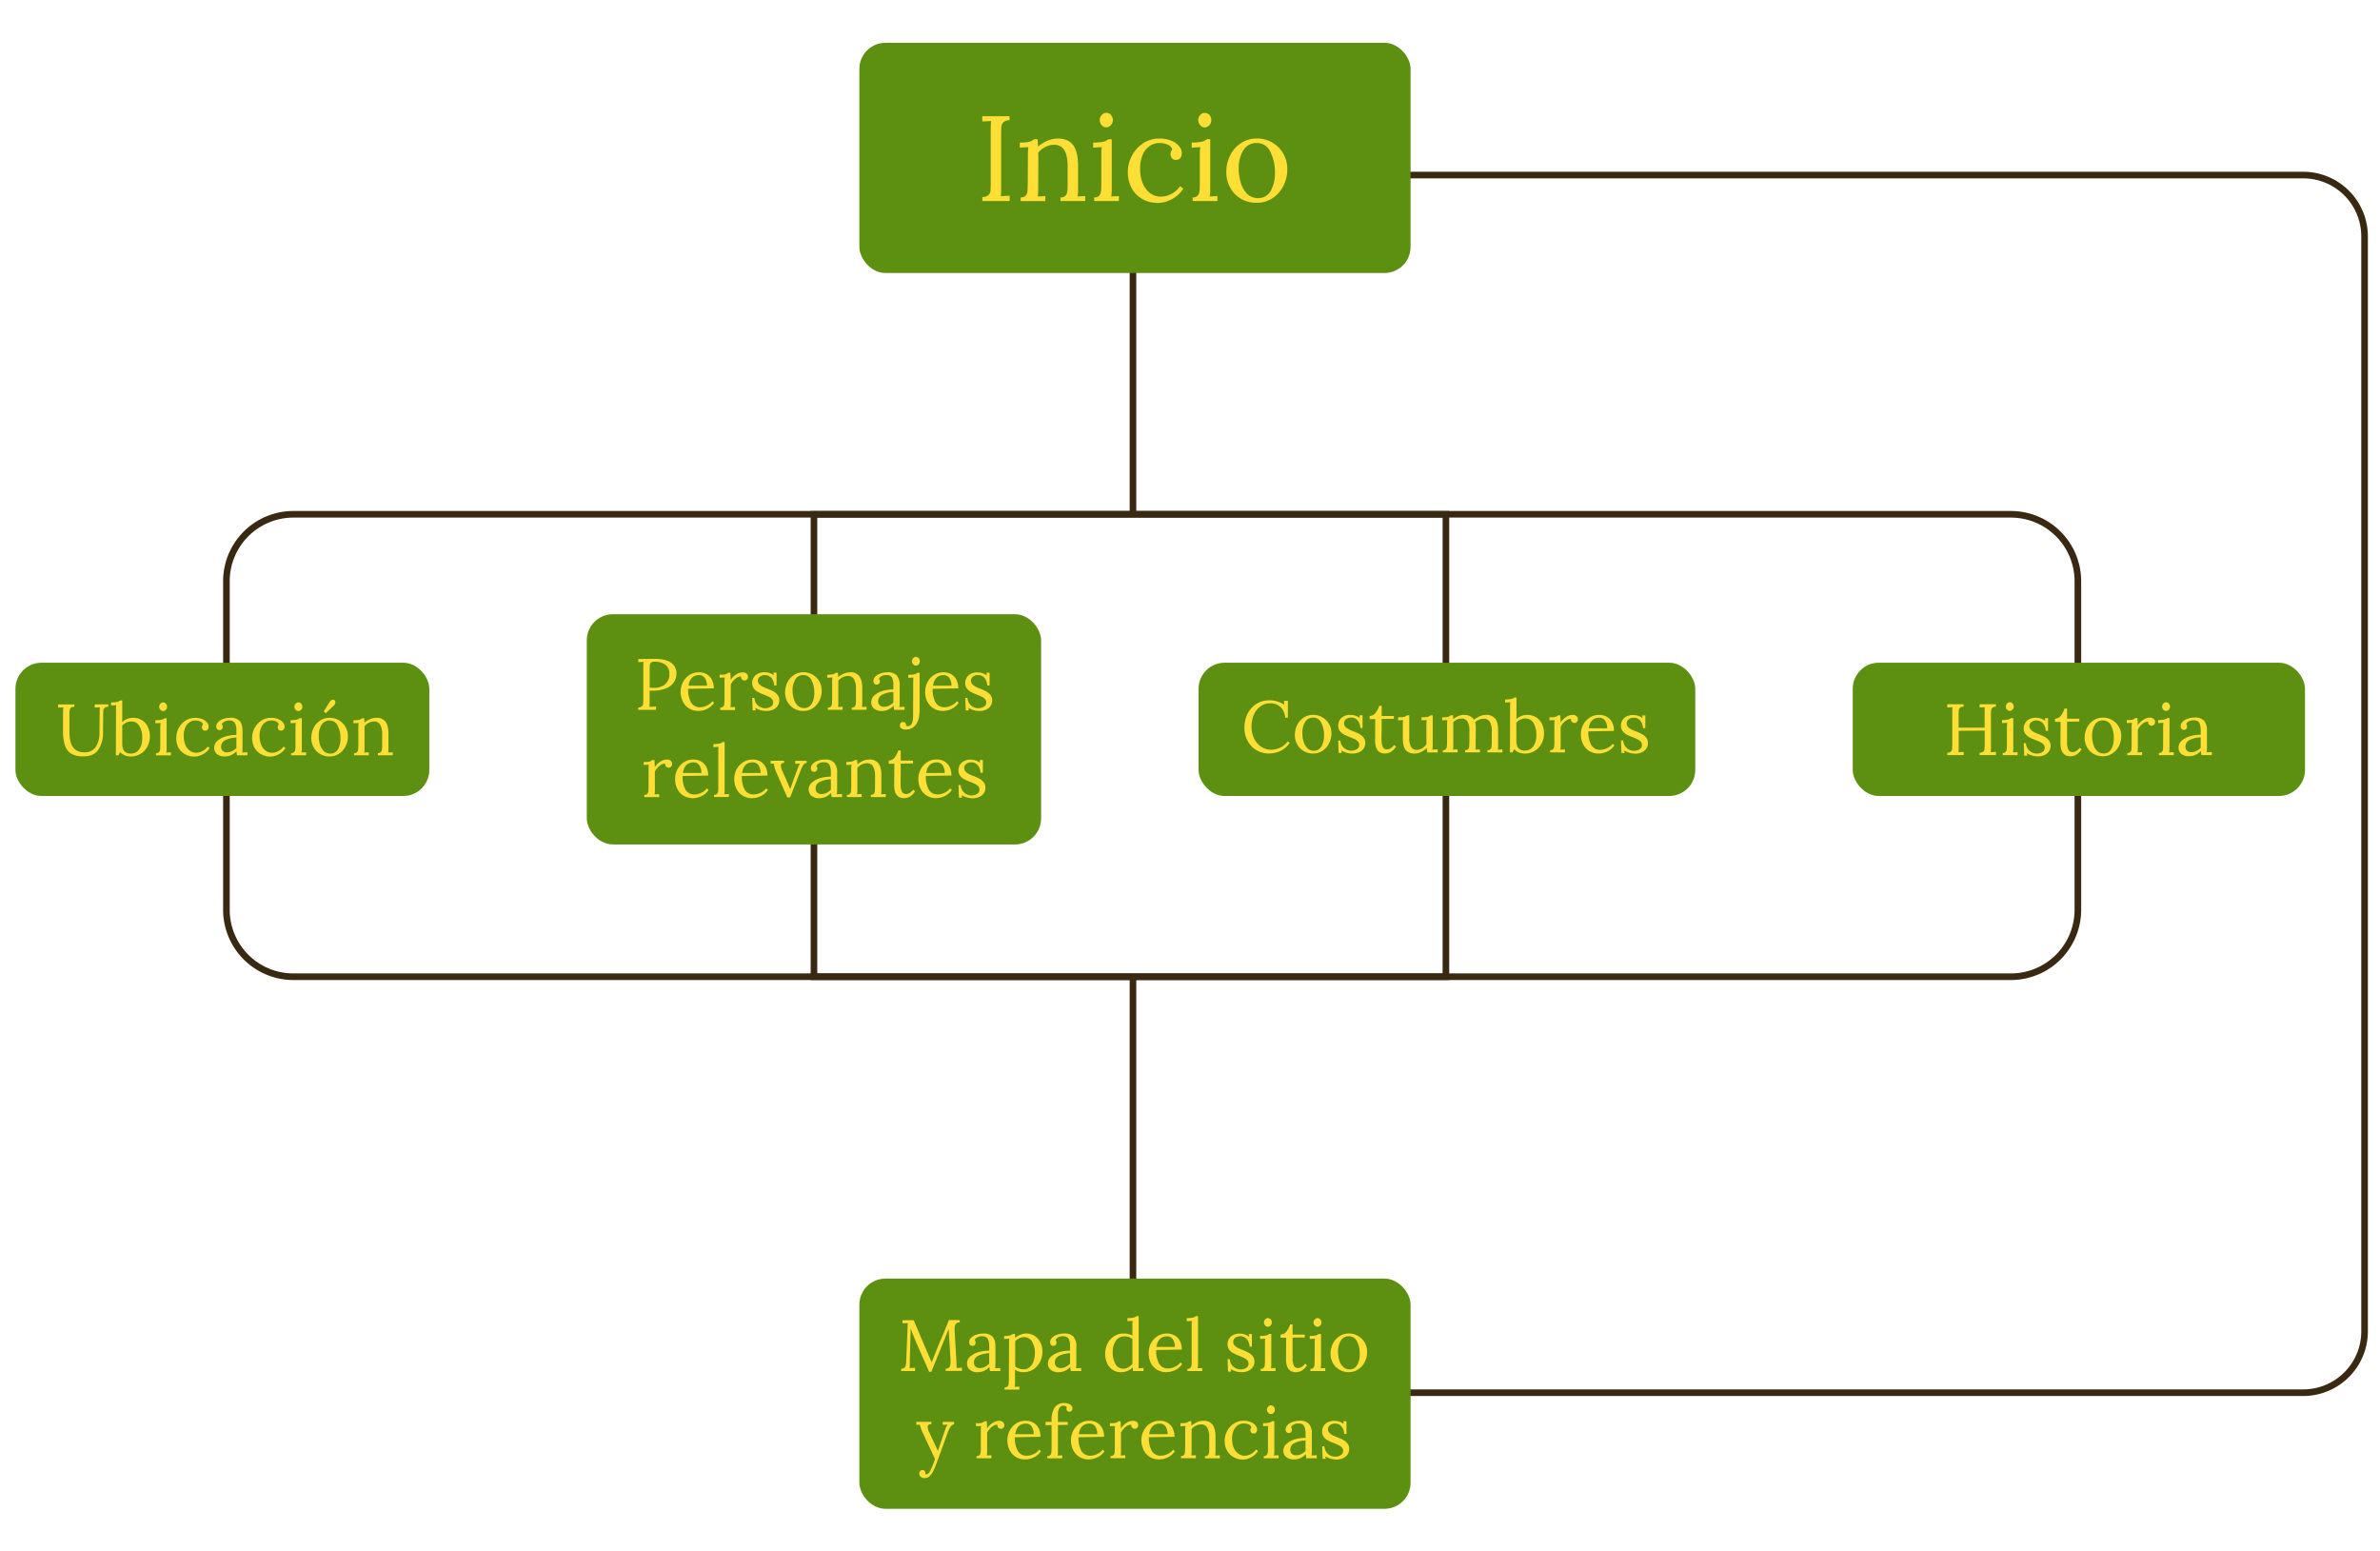 <svg id="Texto" xmlns="http://www.w3.org/2000/svg" viewBox="0 0 1080 703.94"><defs><style>.cls-1{fill:#392913;}.cls-2{fill:#5d9011;}.cls-3{fill:#ffde36;}</style></defs><title>Mapa</title><path class="cls-1" d="M912.54,444.66H133.1a31.89,31.89,0,0,1-31.86-31.85V263.71a31.89,31.89,0,0,1,31.86-31.86H912.54a31.89,31.89,0,0,1,31.86,31.86v149.1A31.89,31.89,0,0,1,912.54,444.66ZM133.1,234.85a28.9,28.9,0,0,0-28.86,28.86v149.1a28.89,28.89,0,0,0,28.86,28.85H912.54a28.89,28.89,0,0,0,28.86-28.85V263.71a28.9,28.9,0,0,0-28.86-28.86Z"/><path class="cls-1" d="M1045.19,633.4H512.74v-3h532.45a26.34,26.34,0,0,0,26.31-26.31V107.24a26.34,26.34,0,0,0-26.31-26.31H512.74v-3h532.45a29.35,29.35,0,0,1,29.31,29.31V604.09A29.35,29.35,0,0,1,1045.19,633.4Z"/><path class="cls-1" d="M657.63,444.66H367.86V231.85H657.63Zm-286.77-3H654.63V234.85H370.86Z"/><rect class="cls-1" x="512.62" y="71.18" width="3" height="162.17"/><rect class="cls-1" x="512.62" y="443.16" width="3" height="179.12"/><rect class="cls-2" x="7" y="300.69" width="187.82" height="60.47" rx="11.83" ry="11.83"/><rect class="cls-2" x="543.89" y="300.69" width="225.39" height="60.47" rx="11.83" ry="11.83"/><rect class="cls-2" x="840.74" y="300.69" width="205.23" height="60.47" rx="11.83" ry="11.83"/><rect class="cls-2" x="266.28" y="278.7" width="206.15" height="104.45" rx="11.83" ry="11.83"/><rect class="cls-2" x="389.97" y="580.13" width="250.12" height="104.45" rx="11.83" ry="11.83"/><rect class="cls-2" x="389.97" y="19.42" width="250.12" height="104.45" rx="11.83" ry="11.83"/><path class="cls-3" d="M445.78,89.41a4,4,0,0,0,2.75-.88,3.09,3.09,0,0,0,.93-2c.08-.75.11-2.06.11-3.93V58.9c0-1.54.06-2.86.17-4l-4,.22V52.74h12.37v1.82a3.92,3.92,0,0,0-2.75.88,3.13,3.13,0,0,0-.94,2c-.07.75-.11,2.06-.11,3.93V84.68a41.73,41.73,0,0,1-.16,4.34l4-.22v2.42H445.78Z"/><path class="cls-3" d="M463.15,89.57a2.88,2.88,0,0,0,2.28-.79,3.46,3.46,0,0,0,.8-2c.07-.79.13-2.1.16-3.93l.06-12.54a21.7,21.7,0,0,1,.22-3.57l-3.9.22V64.67a18.21,18.21,0,0,0,4.45-.36,5,5,0,0,0,2-1.12h1.6c.07.69.14,1.81.22,3.35a15.5,15.5,0,0,1,4.26-2.67,12.06,12.06,0,0,1,4.7-1q4.77,0,7,3c1.46,2,2.2,5.11,2.2,9.32V85.4a24.32,24.32,0,0,1-.22,3.73l3.46-.16v2.25H481.24V89.57a2.88,2.88,0,0,0,2.28-.79,3.62,3.62,0,0,0,.82-2c.09-.82.14-2.11.14-3.87v-7.7q-.06-4.73-1.54-7.12a5.11,5.11,0,0,0-4.67-2.39,8.61,8.61,0,0,0-3.93,1,9.57,9.57,0,0,0-3.22,2.58c0,.41.06,1.12.06,2.15l-.06,14a23.09,23.09,0,0,1-.22,3.73l3.46-.16v2.25H463.15Z"/><path class="cls-3" d="M496.52,89.57a2.88,2.88,0,0,0,2.28-.79,3.62,3.62,0,0,0,.82-2c.09-.82.14-2.11.14-3.87V70.33a31.81,31.81,0,0,1,.22-3.57l-3.9.22V64.67a20,20,0,0,0,4.64-.38,5.2,5.2,0,0,0,2.17-1.1h1.6V85.4a23.09,23.09,0,0,1-.22,3.73l3.46-.16v2.25H496.52Zm3.41-32.79a3.25,3.25,0,0,1-.88-2.28,3.33,3.33,0,0,1,.9-2.31,2.76,2.76,0,0,1,2.07-1,2.71,2.71,0,0,1,2.11,1A3.41,3.41,0,0,1,505,54.5a3.22,3.22,0,0,1-.9,2.28,2.84,2.84,0,0,1-2.12,1A2.67,2.67,0,0,1,499.93,56.78Z"/><path class="cls-3" d="M518.53,90.4a12.53,12.53,0,0,1-4.92-4.9A14.94,14.94,0,0,1,511.8,78a15.45,15.45,0,0,1,1.84-7.33A15,15,0,0,1,518.75,65a13.2,13.2,0,0,1,7.4-2.14,14,14,0,0,1,5.27.93A9.11,9.11,0,0,1,535,66.26a5.14,5.14,0,0,1,1.29,3.36,3.07,3.07,0,0,1-.72,2.09,2.46,2.46,0,0,1-2,.82,2.11,2.11,0,0,1-1.81-.8,2.74,2.74,0,0,1-.6-1.67,3,3,0,0,1,.82-2.2,3.68,3.68,0,0,0-2.34-2.34,10,10,0,0,0-3.43-.63,7.89,7.89,0,0,0-4.54,1.37,9.17,9.17,0,0,0-3.16,4,15.68,15.68,0,0,0-1.15,6.32,16.92,16.92,0,0,0,1.18,6.54,10.53,10.53,0,0,0,3.32,4.48,8,8,0,0,0,5,1.62,9.92,9.92,0,0,0,4.87-1.34,10.93,10.93,0,0,0,3.76-3.38l1.43,1.1a13.37,13.37,0,0,1-5.25,4.83,13.71,13.71,0,0,1-6.29,1.65A14.08,14.08,0,0,1,518.53,90.4Z"/><path class="cls-3" d="M541.21,89.57a2.88,2.88,0,0,0,2.28-.79,3.7,3.7,0,0,0,.83-2c.09-.82.13-2.11.13-3.87V70.33a34.38,34.38,0,0,1,.22-3.57l-3.9.22V64.67a20.12,20.12,0,0,0,4.65-.38,5.33,5.33,0,0,0,2.17-1.1h1.59V85.4a23.09,23.09,0,0,1-.22,3.73l3.46-.16v2.25H541.21Zm3.41-32.79a3.25,3.25,0,0,1-.88-2.28,3.29,3.29,0,0,1,.91-2.31,2.72,2.72,0,0,1,4.17,0,3.42,3.42,0,0,1,.86,2.34,3.23,3.23,0,0,1-.91,2.28,2.84,2.84,0,0,1-2.12,1A2.67,2.67,0,0,1,544.62,56.78Z"/><path class="cls-3" d="M563.33,90.31a13.18,13.18,0,0,1-5-5,14.1,14.1,0,0,1-1.84-7.2,16.62,16.62,0,0,1,1.82-7.78,13.93,13.93,0,0,1,5-5.5,12.87,12.87,0,0,1,7-2,13.69,13.69,0,0,1,7,1.84,13.49,13.49,0,0,1,5,5,13.88,13.88,0,0,1,1.84,7.09,16.36,16.36,0,0,1-1.84,7.7,14.44,14.44,0,0,1-5,5.55,12.75,12.75,0,0,1-7,2A13.83,13.83,0,0,1,563.33,90.31Zm13.31-3.71a16.22,16.22,0,0,0,1.9-8.19,20.29,20.29,0,0,0-2.07-9.51,6.6,6.6,0,0,0-6.18-4,6.73,6.73,0,0,0-6.13,3.35,15.48,15.48,0,0,0-2.06,8.24,21.74,21.74,0,0,0,1,6.57A11.33,11.33,0,0,0,566,88a6.61,6.61,0,0,0,4.76,1.87A6.35,6.35,0,0,0,576.64,86.6Z"/><path class="cls-3" d="M32.38,342a6.8,6.8,0,0,1-2.9-3.79,21.09,21.09,0,0,1-.88-6.74v-6.7c0-1.41,0-2.68.13-3.83l-2.37.1v-1.41h7.39v1.08c-1,0-1.59.26-1.85.76a4,4,0,0,0-.4,1.85v8.31a20.72,20.72,0,0,0,.52,5A6.6,6.6,0,0,0,34,340a6.25,6.25,0,0,0,4.3,1.33,5.8,5.8,0,0,0,5.1-2.36,11.23,11.23,0,0,0,1.73-6.41l.1-9.27a23.26,23.26,0,0,1,.1-2.38l-2.34.14v-1.45h6.13v1.08a2.47,2.47,0,0,0-1.68.53,1.85,1.85,0,0,0-.56,1.17c0,.45-.07,1.24-.07,2.36l-.06,7.65a13.67,13.67,0,0,1-2.13,7.8c-1.4,2-3.65,3-6.75,3A10.5,10.5,0,0,1,32.38,342Z"/><path class="cls-3" d="M56.77,342.78a5.37,5.37,0,0,1-2.24-1.55l-.79,1.48H52.58l.07-20.61a18.63,18.63,0,0,1,.1-2.14l-2.35.13V318.7a11.64,11.64,0,0,0,2.82-.23,3,3,0,0,0,1.31-.66h.95v9.83a6.44,6.44,0,0,1,2.2-1.43,7.17,7.17,0,0,1,2.78-.52,7.35,7.35,0,0,1,3.83,1A7.08,7.08,0,0,1,67,329.65a9.62,9.62,0,0,1,1,4.42,9.47,9.47,0,0,1-1.19,4.82,8.47,8.47,0,0,1-3.16,3.21,8.33,8.33,0,0,1-4.22,1.14A7.64,7.64,0,0,1,56.77,342.78ZM63.15,340a8.38,8.38,0,0,0,1.4-5.06,10.36,10.36,0,0,0-1.28-5.53,4.2,4.2,0,0,0-3.8-2.06,5,5,0,0,0-2.16.51,5.79,5.79,0,0,0-1.83,1.37v8.35q0,4.35,3.9,4.35A4.41,4.41,0,0,0,63.15,340Z"/><path class="cls-3" d="M70.79,341.72a1.77,1.77,0,0,0,1.37-.47,2.2,2.2,0,0,0,.49-1.22,22.16,22.16,0,0,0,.08-2.33v-7.52a19.12,19.12,0,0,1,.14-2.14l-2.35.13v-1.39a11.46,11.46,0,0,0,2.79-.23,3,3,0,0,0,1.3-.66h1v13.33a13.93,13.93,0,0,1-.13,2.24l2.08-.1v1.35H70.79Zm2-19.67a2,2,0,0,1,0-2.75,1.63,1.63,0,0,1,2.51,0,2,2,0,0,1,.51,1.4,1.89,1.89,0,0,1-.55,1.37,1.7,1.7,0,0,1-1.27.58A1.63,1.63,0,0,1,72.83,322.05Z"/><path class="cls-3" d="M84,342.22a7.47,7.47,0,0,1-3-2.94A9,9,0,0,1,80,334.76a9.29,9.29,0,0,1,1.1-4.4A9,9,0,0,1,84.13,327a7.9,7.9,0,0,1,4.43-1.29,8.46,8.46,0,0,1,3.17.56,5.4,5.4,0,0,1,2.16,1.49,3,3,0,0,1,.78,2,1.86,1.86,0,0,1-.43,1.25,1.5,1.5,0,0,1-1.19.5A1.28,1.28,0,0,1,92,331a1.64,1.64,0,0,1-.36-1,1.77,1.77,0,0,1,.49-1.31,2.21,2.21,0,0,0-1.4-1.41,6,6,0,0,0-2.06-.38,4.7,4.7,0,0,0-2.72.83,5.56,5.56,0,0,0-1.9,2.41,9.43,9.43,0,0,0-.69,3.79,10.23,10.23,0,0,0,.71,3.92,6.23,6.23,0,0,0,2,2.69,4.75,4.75,0,0,0,3,1,5.86,5.86,0,0,0,2.92-.81,6.56,6.56,0,0,0,2.26-2l.86.66a8,8,0,0,1-3.15,2.9,8.27,8.27,0,0,1-3.78,1A8.39,8.39,0,0,1,84,342.22Z"/><path class="cls-3" d="M98.48,342.15a3.53,3.53,0,0,1-1.27-2.83,4.12,4.12,0,0,1,1.53-3.24,9.84,9.84,0,0,1,3.86-2,16.56,16.56,0,0,1,4.67-.61v-2a7.32,7.32,0,0,0-.63-3.35,2.74,2.74,0,0,0-2.67-1.21,4.7,4.7,0,0,0-2,.43,2.82,2.82,0,0,0-1.35,1.29,1.74,1.74,0,0,1,.43,1.25,1.46,1.46,0,0,1-.36.94,1.3,1.3,0,0,1-1.06.45,1.39,1.39,0,0,1-1.09-.45,1.69,1.69,0,0,1-.39-1.17,2.87,2.87,0,0,1,.84-2,5.63,5.63,0,0,1,2.34-1.44,10.06,10.06,0,0,1,3.35-.53,5.24,5.24,0,0,1,4.09,1.47c.88,1,1.3,2.53,1.28,4.64l0,7.42a19.82,19.82,0,0,1-.13,2.24l2.34-.13v1.38h-4.72c-.06-.33-.14-.95-.23-1.88a7.22,7.22,0,0,1-5.18,2.41A5.45,5.45,0,0,1,98.48,342.15Zm6.71-1.27a8.53,8.53,0,0,0,2.08-1.46c0-.33,0-.9,0-1.69l0-3.1a12.2,12.2,0,0,0-4.82,1.11,3.26,3.26,0,0,0-2.11,3.08,2.38,2.38,0,0,0,.73,1.88,2.61,2.61,0,0,0,1.84.66A5.29,5.29,0,0,0,105.19,340.88Z"/><path class="cls-3" d="M118.5,342.22a7.47,7.47,0,0,1-3-2.94,9,9,0,0,1-1.08-4.52,9.29,9.29,0,0,1,1.1-4.4,9,9,0,0,1,3.07-3.38,7.9,7.9,0,0,1,4.43-1.29,8.46,8.46,0,0,1,3.17.56,5.4,5.4,0,0,1,2.16,1.49,3,3,0,0,1,.78,2,1.86,1.86,0,0,1-.43,1.25,1.5,1.5,0,0,1-1.19.5,1.28,1.28,0,0,1-1.09-.48,1.64,1.64,0,0,1-.36-1,1.77,1.77,0,0,1,.49-1.31,2.21,2.21,0,0,0-1.4-1.41,6,6,0,0,0-2.06-.38,4.7,4.7,0,0,0-2.72.83,5.56,5.56,0,0,0-1.9,2.41,9.43,9.43,0,0,0-.69,3.79,10.23,10.23,0,0,0,.71,3.92,6.23,6.23,0,0,0,2,2.69,4.75,4.75,0,0,0,3,1,5.86,5.86,0,0,0,2.92-.81,6.56,6.56,0,0,0,2.26-2l.86.66a8,8,0,0,1-3.15,2.9,8.27,8.27,0,0,1-3.78,1A8.39,8.39,0,0,1,118.5,342.22Z"/><path class="cls-3" d="M132.1,341.72a1.74,1.74,0,0,0,1.37-.47A2.21,2.21,0,0,0,134,340c.05-.5.08-1.27.08-2.33v-7.52a18.94,18.94,0,0,1,.13-2.14l-2.34.13v-1.39a11.51,11.51,0,0,0,2.79-.23,3,3,0,0,0,1.3-.66h1v13.33a13.69,13.69,0,0,1-.14,2.24l2.08-.1v1.35H132.1Zm2.05-19.67a2,2,0,0,1,0-2.75,1.66,1.66,0,0,1,1.24-.6,1.61,1.61,0,0,1,1.27.58,2,2,0,0,1,.51,1.4,1.93,1.93,0,0,1-.54,1.37,1.73,1.73,0,0,1-1.27.58A1.63,1.63,0,0,1,134.15,322.05Z"/><path class="cls-3" d="M145.38,342.17a7.77,7.77,0,0,1-3-3,8.42,8.42,0,0,1-1.11-4.32,9.88,9.88,0,0,1,1.09-4.66,8.43,8.43,0,0,1,3-3.3,7.74,7.74,0,0,1,4.21-1.21,8.27,8.27,0,0,1,7.21,4.13,8.39,8.39,0,0,1,1.1,4.25,9.9,9.9,0,0,1-1.1,4.62,8.64,8.64,0,0,1-3,3.33,7.67,7.67,0,0,1-4.21,1.22A8.35,8.35,0,0,1,145.38,342.17Zm8-2.23A9.69,9.69,0,0,0,154.5,335a12.19,12.19,0,0,0-1.24-5.71,4,4,0,0,0-3.71-2.37,4.05,4.05,0,0,0-3.68,2,9.32,9.32,0,0,0-1.23,5,13.21,13.21,0,0,0,.57,3.94A6.91,6.91,0,0,0,147,340.8a4,4,0,0,0,2.85,1.12A3.81,3.81,0,0,0,153.36,339.94Zm-1.86-19.85a2.13,2.13,0,0,0,.69-1.42,1.24,1.24,0,0,0-.4-.92,1.37,1.37,0,0,0-.79-.27,1.73,1.73,0,0,0-1.35.89l-2.77,4.45.92.76Z"/><path class="cls-3" d="M160.67,341.72a1.73,1.73,0,0,0,1.36-.47,2,2,0,0,0,.48-1.19c.05-.47.08-1.26.1-2.36l0-7.52a12.83,12.83,0,0,1,.14-2.14l-2.35.13v-1.39a11.33,11.33,0,0,0,2.68-.21,3,3,0,0,0,1.22-.68h.95c.05.42.09,1.09.13,2a9.46,9.46,0,0,1,2.56-1.6,7.32,7.32,0,0,1,2.82-.61,4.85,4.85,0,0,1,4.19,1.8q1.32,1.8,1.32,5.59v6.14a15.21,15.21,0,0,1-.13,2.24l2.08-.1v1.35h-6.73v-1a1.77,1.77,0,0,0,1.37-.47,2.2,2.2,0,0,0,.49-1.22c.05-.5.08-1.27.08-2.33v-4.62a8.44,8.44,0,0,0-.92-4.27,3,3,0,0,0-2.8-1.43,5.09,5.09,0,0,0-2.36.59,5.7,5.7,0,0,0-1.93,1.55q0,.36,0,1.29l0,8.41a15.21,15.21,0,0,1-.13,2.24l2.07-.1v1.35h-6.72Z"/><path class="cls-3" d="M289.64,321a2.37,2.37,0,0,0,1.65-.53,1.85,1.85,0,0,0,.56-1.17c0-.45.07-1.24.07-2.36V302.66a23,23,0,0,1,.1-2.37l-2.38.13V299c3.08,0,5.53-.07,7.36-.07,3.28,0,5.76.58,7.44,1.72a5.7,5.7,0,0,1,2.52,5,7.27,7.27,0,0,1-1,3.67,7.58,7.58,0,0,1-3.47,2.9,15.47,15.47,0,0,1-6.51,1.15c-.51,0-.9,0-1.19,0v4.78a23.77,23.77,0,0,1-.1,2.61l3-.17v1.49h-8.09Zm10.74-9.62a5.78,5.78,0,0,0,2.47-2.14,5.86,5.86,0,0,0,.91-3.28,5.14,5.14,0,0,0-1.81-4.36,8.12,8.12,0,0,0-5-1.38,2.11,2.11,0,0,0-1.56.46,1.79,1.79,0,0,0-.51,1.11c-.05.42-.07,1.21-.07,2.35V312a20.06,20.06,0,0,0,2.14.1A7.86,7.86,0,0,0,300.38,311.35Z"/><path class="cls-3" d="M312.81,321.51a7.47,7.47,0,0,1-2.88-3.06,9.77,9.77,0,0,1-1.06-4.61,9.3,9.3,0,0,1,1.06-4.33,8.33,8.33,0,0,1,2.95-3.25,7.75,7.75,0,0,1,4.31-1.22,7,7,0,0,1,3.39.82,6,6,0,0,1,2.41,2.46,8.31,8.31,0,0,1,.89,4l-11.61.19a11.78,11.78,0,0,0,1.3,6.17,4.48,4.48,0,0,0,4.14,2.21,7,7,0,0,0,3.12-.79,6.64,6.64,0,0,0,2.46-1.94l.79.65a7.66,7.66,0,0,1-3.25,2.84,9.18,9.18,0,0,1-3.91.92A8,8,0,0,1,312.81,321.51Zm8-10.37a6.31,6.31,0,0,0-.89-3.4,3,3,0,0,0-2.67-1.42c-2.73,0-4.34,1.61-4.85,4.82Z"/><path class="cls-3" d="M326.82,321.07a1.74,1.74,0,0,0,1.37-.48,2.2,2.2,0,0,0,.49-1.22c.05-.5.08-1.27.08-2.33v-7.52a14.36,14.36,0,0,1,.13-2.14l-2.34.1v-1.35h1a5.29,5.29,0,0,0,1.81-.22,3.33,3.33,0,0,0,1.05-.67h1c.09.85.14,1.94.17,3.26a8.12,8.12,0,0,1,2.35-2.41,5.6,5.6,0,0,1,3.19-1,2.51,2.51,0,0,1,1.65.53,1.85,1.85,0,0,1,.66,1.55,1.68,1.68,0,0,1-.42,1.05,1.39,1.39,0,0,1-1.17.53,1.45,1.45,0,0,1-1.18-.55,1.61,1.61,0,0,1-.37-1.3,4,4,0,0,0-2.52,1,8.16,8.16,0,0,0-2.16,2.64l0,8.11a13.84,13.84,0,0,1-.13,2.24l2.08-.1v1.36h-6.76Z"/><path class="cls-3" d="M345,322.17a8.54,8.54,0,0,1-2.21-1l.13,1.16h-1.38l-.2-5.68h1a4.87,4.87,0,0,0,2.53,4.08,4.94,4.94,0,0,0,4.88-.07,2.12,2.12,0,0,0,1.1-1.93,2.31,2.31,0,0,0-.54-1.55,4.58,4.58,0,0,0-1.35-1c-.54-.27-1.29-.6-2.26-1a22.23,22.23,0,0,1-2.81-1.24,5.72,5.72,0,0,1-1.81-1.56,4,4,0,0,1-.76-2.51,5,5,0,0,1,.53-2.18,4.41,4.41,0,0,1,1.78-1.84A6.36,6.36,0,0,1,347,305a7.17,7.17,0,0,1,2.1.33,5.73,5.73,0,0,1,2,1.09L351,305.2h1.38V311h-1.05a5.8,5.8,0,0,0-1.18-3.31,4,4,0,0,0-5.37-.66,2.26,2.26,0,0,0-.88,1.76,2.4,2.4,0,0,0,.58,1.62A5.1,5.1,0,0,0,346,311.5a20.19,20.19,0,0,0,2.3,1,27.51,27.51,0,0,1,2.78,1.29,5.85,5.85,0,0,1,1.79,1.57,3.74,3.74,0,0,1,.75,2.36,4.36,4.36,0,0,1-.81,2.67,5,5,0,0,1-2.11,1.63,7.22,7.22,0,0,1-2.79.54A9.15,9.15,0,0,1,345,322.17Z"/><path class="cls-3" d="M360.38,321.51a7.81,7.81,0,0,1-3-3,8.47,8.47,0,0,1-1.11-4.32,9.92,9.92,0,0,1,1.09-4.67,8.36,8.36,0,0,1,3-3.3,7.73,7.73,0,0,1,4.21-1.2,8.23,8.23,0,0,1,7.21,4.12,8.42,8.42,0,0,1,1.1,4.26,9.83,9.83,0,0,1-1.1,4.61,8.59,8.59,0,0,1-3,3.33,7.53,7.53,0,0,1-4.2,1.22A8.25,8.25,0,0,1,360.38,321.51Zm8-2.22a9.73,9.73,0,0,0,1.14-4.92,12.24,12.24,0,0,0-1.24-5.7,4,4,0,0,0-3.71-2.38,4.05,4.05,0,0,0-3.68,2,9.32,9.32,0,0,0-1.24,4.95,13.17,13.17,0,0,0,.58,3.94,6.85,6.85,0,0,0,1.75,2.95,4,4,0,0,0,2.85,1.13A3.81,3.81,0,0,0,368.36,319.29Z"/><path class="cls-3" d="M375.66,321.07a1.71,1.71,0,0,0,1.37-.48,2,2,0,0,0,.48-1.19c.05-.47.08-1.26.1-2.36l0-7.52a14.36,14.36,0,0,1,.13-2.14l-2.34.13v-1.38a10.52,10.52,0,0,0,2.67-.22,3.05,3.05,0,0,0,1.23-.67h.95c.05.41.09,1.08.13,2a9.46,9.46,0,0,1,2.56-1.6,7.14,7.14,0,0,1,2.82-.61,4.85,4.85,0,0,1,4.19,1.8c.88,1.19,1.32,3.06,1.32,5.59v6.13a15.12,15.12,0,0,1-.13,2.24l2.07-.1v1.36h-6.72v-1a1.7,1.7,0,0,0,1.36-.48,2.21,2.21,0,0,0,.5-1.22c.05-.5.08-1.27.08-2.33v-4.61a8.48,8.48,0,0,0-.92-4.28,3.08,3.08,0,0,0-2.81-1.43,5.21,5.21,0,0,0-2.35.59,5.82,5.82,0,0,0-1.93,1.55c0,.25,0,.67,0,1.29l0,8.41a13.61,13.61,0,0,1-.14,2.24l2.08-.1v1.36h-6.73Z"/><path class="cls-3" d="M396.62,321.5a3.59,3.59,0,0,1-1.27-2.84,4.11,4.11,0,0,1,1.54-3.23,9.85,9.85,0,0,1,3.86-2,16.91,16.91,0,0,1,4.66-.61v-2a7.36,7.36,0,0,0-.62-3.35q-.63-1.2-2.67-1.2a4.51,4.51,0,0,0-1.95.43,2.68,2.68,0,0,0-1.35,1.28,1.81,1.81,0,0,1,.43,1.26,1.44,1.44,0,0,1-.37.94,1.29,1.29,0,0,1-1.05.44,1.4,1.4,0,0,1-1.09-.44,1.73,1.73,0,0,1-.4-1.17,2.86,2.86,0,0,1,.85-2,5.72,5.72,0,0,1,2.34-1.43,9.81,9.81,0,0,1,3.35-.53,5.22,5.22,0,0,1,4.08,1.47,6.68,6.68,0,0,1,1.29,4.63l0,7.42c0,.7-.05,1.45-.13,2.24l2.34-.13v1.39h-4.72c-.06-.33-.14-1-.23-1.88a7.25,7.25,0,0,1-5.18,2.4A5.55,5.55,0,0,1,396.62,321.5Zm6.72-1.27a8.11,8.11,0,0,0,2.07-1.47q0-.5,0-1.68l0-3.1a12,12,0,0,0-4.81,1.1,3.26,3.26,0,0,0-2.11,3.09,2.39,2.39,0,0,0,.72,1.87,2.61,2.61,0,0,0,1.85.66A5.32,5.32,0,0,0,403.34,320.23Z"/><path class="cls-3" d="M409,330.47a1.62,1.62,0,0,1-.66-1.32,1.6,1.6,0,0,1,.41-1.11,1.42,1.42,0,0,1,1.07-.44,1.24,1.24,0,0,1,1,.44,1.52,1.52,0,0,1,.35.94,1.1,1.1,0,0,1,0,.3,2.18,2.18,0,0,0,.85.2,1.81,1.81,0,0,0,1.32-.56c.64-.62,1-2,1-4l.07-15.37c0-.83,0-1.55.09-2.14l-2.34.13v-1.38a12.18,12.18,0,0,0,2.82-.23,3.28,3.28,0,0,0,1.31-.66h1v16.92q0,4.41-1.71,6.63A5.49,5.49,0,0,1,411,331,3.08,3.08,0,0,1,409,330.47Zm5.38-29.08a1.92,1.92,0,0,1-.53-1.37,2,2,0,0,1,.54-1.38,1.65,1.65,0,0,1,2.51,0,2.06,2.06,0,0,1,.51,1.4,1.93,1.93,0,0,1-.54,1.37,1.7,1.7,0,0,1-1.27.58A1.58,1.58,0,0,1,414.39,301.39Z"/><path class="cls-3" d="M423.77,321.51a7.56,7.56,0,0,1-2.89-3.06,9.76,9.76,0,0,1-1.05-4.61,9.29,9.29,0,0,1,1.05-4.33,8.41,8.41,0,0,1,2.95-3.25,7.75,7.75,0,0,1,4.31-1.22,7,7,0,0,1,3.4.82,5.93,5.93,0,0,1,2.4,2.46,8.2,8.2,0,0,1,.89,4l-11.6.19a11.68,11.68,0,0,0,1.3,6.17,4.48,4.48,0,0,0,4.14,2.21,6.93,6.93,0,0,0,3.11-.79,6.64,6.64,0,0,0,2.46-1.94l.79.65a7.6,7.6,0,0,1-3.25,2.84,9.17,9.17,0,0,1-3.9.92A7.93,7.93,0,0,1,423.77,321.51Zm8-10.37a6.22,6.22,0,0,0-.89-3.4,3,3,0,0,0-2.67-1.42q-4.08,0-4.85,4.82Z"/><path class="cls-3" d="M441.7,322.17a8.24,8.24,0,0,1-2.21-1l.13,1.16h-1.39l-.2-5.68h1a4.75,4.75,0,0,0,.74,2.41,4.84,4.84,0,0,0,1.78,1.67,4.94,4.94,0,0,0,4.88-.07,2.13,2.13,0,0,0,1.11-1.93,2.31,2.31,0,0,0-.55-1.55,4.58,4.58,0,0,0-1.35-1c-.54-.27-1.29-.6-2.26-1a21.38,21.38,0,0,1-2.8-1.24,5.65,5.65,0,0,1-1.82-1.56,4.05,4.05,0,0,1-.76-2.51,5,5,0,0,1,.53-2.18,4.47,4.47,0,0,1,1.78-1.84,6.36,6.36,0,0,1,3.33-.76,7.12,7.12,0,0,1,2.1.33,5.73,5.73,0,0,1,2,1.09l-.06-1.26h1.38V311H448a5.86,5.86,0,0,0-1.17-3.31,3.6,3.6,0,0,0-3-1.4,3.55,3.55,0,0,0-2.36.74,2.25,2.25,0,0,0-.87,1.76,2.39,2.39,0,0,0,.57,1.62,5.24,5.24,0,0,0,1.44,1.12,19.68,19.68,0,0,0,2.31,1,28.26,28.26,0,0,1,2.77,1.29,6,6,0,0,1,1.8,1.57,3.8,3.8,0,0,1,.74,2.36,4.36,4.36,0,0,1-.81,2.67,5,5,0,0,1-2.11,1.63,7.22,7.22,0,0,1-2.79.54A9,9,0,0,1,441.7,322.17Z"/><path class="cls-3" d="M292.37,360.65a1.7,1.7,0,0,0,1.36-.48,2.21,2.21,0,0,0,.5-1.22c0-.5.08-1.27.08-2.33V349.1a13.11,13.11,0,0,1,.13-2.14l-2.34.1v-1.35h1a5.62,5.62,0,0,0,1.82-.22,3.33,3.33,0,0,0,1.05-.67h1c.09.85.14,1.94.16,3.26a8.16,8.16,0,0,1,2.36-2.41,5.6,5.6,0,0,1,3.19-1.05,2.51,2.51,0,0,1,1.65.53,1.88,1.88,0,0,1,.65,1.55,1.67,1.67,0,0,1-.41,1.05,1.39,1.39,0,0,1-1.17.53,1.48,1.48,0,0,1-1.19-.55,1.64,1.64,0,0,1-.36-1.3,3.94,3.94,0,0,0-2.52,1,8.16,8.16,0,0,0-2.16,2.64l0,8.11a13.84,13.84,0,0,1-.13,2.24l2.08-.1v1.36h-6.76Z"/><path class="cls-3" d="M310.29,361.09a7.47,7.47,0,0,1-2.88-3.06,9.65,9.65,0,0,1-1.06-4.61,9.18,9.18,0,0,1,1.06-4.33,8.26,8.26,0,0,1,2.95-3.25,7.72,7.72,0,0,1,4.3-1.22,7,7,0,0,1,3.4.82,6,6,0,0,1,2.41,2.46,8.31,8.31,0,0,1,.89,4l-11.61.19a11.78,11.78,0,0,0,1.3,6.17,4.48,4.48,0,0,0,4.14,2.21,7,7,0,0,0,3.12-.79,6.79,6.79,0,0,0,2.45-1.94l.8.65a7.66,7.66,0,0,1-3.25,2.84,9.22,9.22,0,0,1-3.91.92A7.93,7.93,0,0,1,310.29,361.09Zm8-10.37a6.31,6.31,0,0,0-.89-3.4,3,3,0,0,0-2.67-1.42q-4.09,0-4.85,4.82Z"/><path class="cls-3" d="M324,360.65a1.71,1.71,0,0,0,1.37-.48,2.21,2.21,0,0,0,.5-1.22c.05-.5.08-1.27.08-2.33V341a18.74,18.74,0,0,1,.1-2.14l-2.34.13v-1.38a11.51,11.51,0,0,0,2.82-.24,3,3,0,0,0,1.3-.66h1l0,21.41a13.19,13.19,0,0,1-.17,2.24l2.08-.1v1.36H324Z"/><path class="cls-3" d="M337.14,361.09a7.56,7.56,0,0,1-2.89-3.06,9.76,9.76,0,0,1-1.05-4.61,9.29,9.29,0,0,1,1.05-4.33,8.36,8.36,0,0,1,3-3.25,7.69,7.69,0,0,1,4.3-1.22,7,7,0,0,1,3.4.82,5.93,5.93,0,0,1,2.4,2.46,8.2,8.2,0,0,1,.9,4l-11.61.19a11.68,11.68,0,0,0,1.3,6.17,4.48,4.48,0,0,0,4.14,2.21,6.93,6.93,0,0,0,3.11-.79,6.74,6.74,0,0,0,2.46-1.94l.79.65a7.6,7.6,0,0,1-3.25,2.84,9.17,9.17,0,0,1-3.9.92A7.93,7.93,0,0,1,337.14,361.09Zm8-10.37a6.23,6.23,0,0,0-.9-3.4,3,3,0,0,0-2.67-1.42q-4.08,0-4.85,4.82Z"/><path class="cls-3" d="M352.53,351a14.65,14.65,0,0,1-1.39-4.58l-1.42.1v-1.35h6.07v1c-1,0-1.45.41-1.45,1.22a6.57,6.57,0,0,0,.69,2.45l2.54,5.8c.29.68.62,1.5,1,2.44h0a5.83,5.83,0,0,1,.26-.72l.49-1.42,2.64-7.23a19.93,19.93,0,0,1,1-2.27l-2.11.1v-1.35h5.21v1a1.63,1.63,0,0,0-1.18.48A4.61,4.61,0,0,0,364,348q-.42.85-1.11,2.64l-4.32,11.15h-1.32Z"/><path class="cls-3" d="M368.24,361.08a3.59,3.59,0,0,1-1.27-2.84,4.08,4.08,0,0,1,1.54-3.23,9.85,9.85,0,0,1,3.86-2,16.91,16.91,0,0,1,4.66-.61v-2a7.46,7.46,0,0,0-.62-3.35c-.42-.8-1.31-1.2-2.68-1.2a4.47,4.47,0,0,0-1.94.43,2.68,2.68,0,0,0-1.35,1.28,1.81,1.81,0,0,1,.43,1.26,1.49,1.49,0,0,1-.37.94,1.29,1.29,0,0,1-1.05.44,1.39,1.39,0,0,1-1.09-.44,1.68,1.68,0,0,1-.4-1.17,2.89,2.89,0,0,1,.84-2,5.69,5.69,0,0,1,2.35-1.43,9.79,9.79,0,0,1,3.34-.53,5.26,5.26,0,0,1,4.09,1.46,6.72,6.72,0,0,1,1.29,4.64l0,7.42a19.93,19.93,0,0,1-.14,2.24l2.35-.13v1.39h-4.72c-.07-.33-.14-1-.23-1.88a7.27,7.27,0,0,1-5.18,2.4A5.53,5.53,0,0,1,368.24,361.08Zm6.72-1.27a8.11,8.11,0,0,0,2.07-1.47q0-.49,0-1.68l0-3.1a12,12,0,0,0-4.81,1.1,3.26,3.26,0,0,0-2.11,3.09,2.43,2.43,0,0,0,.72,1.88,2.69,2.69,0,0,0,1.85.65A5.35,5.35,0,0,0,375,359.81Z"/><path class="cls-3" d="M384.32,360.65a1.71,1.71,0,0,0,1.37-.48,2.06,2.06,0,0,0,.48-1.19c0-.47.08-1.26.1-2.36l0-7.52a13.11,13.11,0,0,1,.13-2.14l-2.34.13v-1.38a11,11,0,0,0,2.67-.22,3,3,0,0,0,1.22-.67h1c0,.41.09,1.08.13,2a9.22,9.22,0,0,1,2.56-1.6,7.07,7.07,0,0,1,2.82-.61,4.85,4.85,0,0,1,4.19,1.8c.88,1.19,1.32,3.06,1.32,5.59v6.13a13.61,13.61,0,0,1-.14,2.24l2.08-.1v1.36h-6.73v-1a1.71,1.71,0,0,0,1.37-.48A2.21,2.21,0,0,0,397,359c0-.5.08-1.27.08-2.33V352a8.45,8.45,0,0,0-.92-4.28,3.08,3.08,0,0,0-2.81-1.43,5.25,5.25,0,0,0-2.36.59,5.93,5.93,0,0,0-1.93,1.55,12.79,12.79,0,0,1,0,1.29l0,8.41a13.84,13.84,0,0,1-.13,2.24l2.08-.1v1.36h-6.73Z"/><path class="cls-3" d="M405.76,356.1l.07-9.57-2.54,0v-1.41a3.44,3.44,0,0,0,2.69-1.44,9.5,9.5,0,0,0,1.63-3.18h1.12v4.62h5.54v1.28l-5.54.07q0,5-.05,7c0,1.3,0,2,0,2.18a8.3,8.3,0,0,0,.56,3.48,2,2,0,0,0,1.95,1.13,3.18,3.18,0,0,0,1.7-.52,5.06,5.06,0,0,0,1.47-1.45l.89.72a7.06,7.06,0,0,1-2.54,2.52,5.53,5.53,0,0,1-2.44.61C407.23,362.16,405.74,360.14,405.76,356.1Z"/><path class="cls-3" d="M420.69,361.09A7.5,7.5,0,0,1,417.8,358a9.77,9.77,0,0,1-1.06-4.61,9.3,9.3,0,0,1,1.06-4.33,8.33,8.33,0,0,1,2.95-3.25,7.75,7.75,0,0,1,4.31-1.22,7,7,0,0,1,3.39.82,6,6,0,0,1,2.41,2.46,8.2,8.2,0,0,1,.89,4l-11.61.19a11.78,11.78,0,0,0,1.3,6.17,4.49,4.49,0,0,0,4.14,2.21,7,7,0,0,0,3.12-.79,6.74,6.74,0,0,0,2.46-1.94l.79.65a7.66,7.66,0,0,1-3.25,2.84,9.18,9.18,0,0,1-3.91.92A7.92,7.92,0,0,1,420.69,361.09Zm8-10.37a6.31,6.31,0,0,0-.89-3.4,3,3,0,0,0-2.67-1.42c-2.73,0-4.34,1.61-4.85,4.82Z"/><path class="cls-3" d="M438.61,361.75a8.38,8.38,0,0,1-2.21-1l.13,1.16h-1.38l-.2-5.68h1a4.76,4.76,0,0,0,.75,2.41,4.92,4.92,0,0,0,4.13,2.28,4.77,4.77,0,0,0,2.53-.68,2.14,2.14,0,0,0,1.1-1.93,2.31,2.31,0,0,0-.54-1.55,4.42,4.42,0,0,0-1.35-1c-.54-.27-1.3-.6-2.26-1a22.23,22.23,0,0,1-2.81-1.24,5.72,5.72,0,0,1-1.81-1.56,4,4,0,0,1-.76-2.51,5,5,0,0,1,.53-2.18,4.41,4.41,0,0,1,1.78-1.84,6.36,6.36,0,0,1,3.33-.76,7.17,7.17,0,0,1,2.1.33,5.82,5.82,0,0,1,2,1.09l-.06-1.26H446v5.77h-1.06a5.72,5.72,0,0,0-1.17-3.31,3.58,3.58,0,0,0-3-1.4,3.5,3.5,0,0,0-2.36.74,2.22,2.22,0,0,0-.88,1.76,2.4,2.4,0,0,0,.58,1.62,5.1,5.1,0,0,0,1.44,1.12,20.19,20.19,0,0,0,2.3,1,27.51,27.51,0,0,1,2.78,1.29,5.85,5.85,0,0,1,1.79,1.57,3.74,3.74,0,0,1,.74,2.36,4.36,4.36,0,0,1-.8,2.67,5,5,0,0,1-2.11,1.63,7.22,7.22,0,0,1-2.79.54A9.15,9.15,0,0,1,438.61,361.75Z"/><path class="cls-3" d="M419.82,618.28q-2.51-5.58-3.89-8.79t-2.71-6.78l0,1.45q-.3,9.66-.37,13.79a6.09,6.09,0,0,1,0,.72,19.21,19.21,0,0,1-.1,2.08l2.48-.13v1.45h-6.3V621a1.93,1.93,0,0,0,1.79-.77,5.18,5.18,0,0,0,.48-2.26l.73-17.65-2.38.1V599h5.05L419,609.34q2.43,5.74,3.76,8.71h.06q.4-1,1.68-4.26t2.87-7c1.26-2.94,2.33-5.56,3.24-7.85h4.88v1.09a2.07,2.07,0,0,0-1.75.64,3.69,3.69,0,0,0-.56,2.3l0,.66.86,15c0,.51.07,1.19.07,2.05l2.4-.1v1.45h-7.39V621a2,2,0,0,0,1.75-.74,4.15,4.15,0,0,0,.46-2.23c0-.41,0-.73,0-1l-.86-14q-.06.16-.18.42c-.07.18-.16.39-.24.63l-7.43,18.34h-1Z"/><path class="cls-3" d="M440.09,621.51a3.55,3.55,0,0,1-1.27-2.84,4.11,4.11,0,0,1,1.53-3.23,9.84,9.84,0,0,1,3.86-2,16.56,16.56,0,0,1,4.67-.61v-2a7.27,7.27,0,0,0-.63-3.34c-.42-.81-1.31-1.21-2.67-1.21a4.7,4.7,0,0,0-1.95.43,2.78,2.78,0,0,0-1.35,1.29,1.77,1.77,0,0,1,.43,1.25,1.48,1.48,0,0,1-.36.94,1.3,1.3,0,0,1-1.06.45,1.37,1.37,0,0,1-1.09-.45,1.72,1.72,0,0,1-.39-1.17,2.89,2.89,0,0,1,.84-2,5.72,5.72,0,0,1,2.34-1.43,10.06,10.06,0,0,1,3.35-.53,5.24,5.24,0,0,1,4.09,1.47c.88,1,1.3,2.52,1.28,4.63l0,7.42a22.5,22.5,0,0,1-.13,2.25l2.34-.14v1.39h-4.72c-.06-.33-.14-1-.23-1.88a7.22,7.22,0,0,1-5.18,2.41A5.45,5.45,0,0,1,440.09,621.51Zm6.71-1.27a8.32,8.32,0,0,0,2.08-1.47c0-.33,0-.89,0-1.68l0-3.1a12.2,12.2,0,0,0-4.82,1.1,3.27,3.27,0,0,0-2.11,3.09,2.43,2.43,0,0,0,.72,1.88,2.65,2.65,0,0,0,1.85.66A5.29,5.29,0,0,0,446.8,620.24Z"/><path class="cls-3" d="M455.87,629.49a1.73,1.73,0,0,0,1.37-.48,2,2,0,0,0,.47-1.18c.05-.48.08-1.26.1-2.36l.07-15.93a13.17,13.17,0,0,1,.13-2.15l-2.34.13v-1.38a10.52,10.52,0,0,0,2.67-.22,2.73,2.73,0,0,0,1.19-.67h1c.09,1.08.13,1.67.13,1.78a7.92,7.92,0,0,1,2.38-1.44,7.45,7.45,0,0,1,2.73-.54,6.8,6.8,0,0,1,3.6,1,7.3,7.3,0,0,1,2.65,2.87,8.9,8.9,0,0,1,1,4.3,10,10,0,0,1-1.16,4.87,8.63,8.63,0,0,1-3.08,3.31,7.85,7.85,0,0,1-4.17,1.19,7.09,7.09,0,0,1-4-1.09V627a14.07,14.07,0,0,1-.13,2.25l2.08-.1v1.35h-6.73Zm11.36-9.17a6.2,6.2,0,0,0,1.77-2.67,11.46,11.46,0,0,0,.62-3.89,9.37,9.37,0,0,0-1.27-5,4.12,4.12,0,0,0-3.77-2.06,4.5,4.5,0,0,0-2.12.53,6.89,6.89,0,0,0-1.78,1.31c0,.16,0,.83,0,2l0,9.46a6.17,6.17,0,0,0,3.86,1.29A4,4,0,0,0,467.23,620.32Z"/><path class="cls-3" d="M476.79,621.51a3.58,3.58,0,0,1-1.26-2.84,4.11,4.11,0,0,1,1.53-3.23,9.84,9.84,0,0,1,3.86-2,16.54,16.54,0,0,1,4.66-.61v-2a7.28,7.28,0,0,0-.62-3.34c-.42-.81-1.31-1.21-2.67-1.21a4.66,4.66,0,0,0-2,.43A2.78,2.78,0,0,0,479,608a1.77,1.77,0,0,1,.43,1.25,1.44,1.44,0,0,1-.37.94,1.27,1.27,0,0,1-1.05.45,1.37,1.37,0,0,1-1.09-.45,1.73,1.73,0,0,1-.4-1.17,2.86,2.86,0,0,1,.85-2,5.72,5.72,0,0,1,2.34-1.43,10.06,10.06,0,0,1,3.35-.53,5.24,5.24,0,0,1,4.09,1.47,6.74,6.74,0,0,1,1.28,4.63l0,7.42a22.5,22.5,0,0,1-.13,2.25l2.34-.14v1.39h-4.72c-.06-.33-.14-1-.23-1.88a7.22,7.22,0,0,1-5.18,2.41A5.5,5.5,0,0,1,476.79,621.51Zm6.72-1.27a8.11,8.11,0,0,0,2.07-1.47q0-.49,0-1.68l0-3.1a12.19,12.19,0,0,0-4.81,1.1,3.27,3.27,0,0,0-2.11,3.09,2.43,2.43,0,0,0,.72,1.88,2.65,2.65,0,0,0,1.85.66A5.29,5.29,0,0,0,483.51,620.24Z"/><path class="cls-3" d="M505,621.58a7,7,0,0,1-2.54-2.91,9.74,9.74,0,0,1-.93-4.38,10.14,10.14,0,0,1,1.09-4.75,8.09,8.09,0,0,1,7.39-4.49,8.07,8.07,0,0,1,2.09.28,8.67,8.67,0,0,1,1.77.64v-4.51a18.93,18.93,0,0,1,.1-2.15l-2.35.13v-1.38a12,12,0,0,0,2.79-.23,3.17,3.17,0,0,0,1.3-.66h1v21.4a19.86,19.86,0,0,1-.13,2.25l2.34-.14v1.39h-4.72c-.11-.59-.18-1.16-.23-1.71a6.56,6.56,0,0,1-2.32,1.64,7.27,7.27,0,0,1-2.95.6A6.68,6.68,0,0,1,505,621.58Zm7-1.21a6.19,6.19,0,0,0,1.87-1.57c0-.35,0-.95,0-1.81l0-9.5a6,6,0,0,0-3.66-1.15,4.53,4.53,0,0,0-3.83,2,8.53,8.53,0,0,0-1.45,5.2,10.09,10.09,0,0,0,1.29,5.42,4,4,0,0,0,3.62,2.06A4.38,4.38,0,0,0,512,620.37Z"/><path class="cls-3" d="M525.15,621.53a7.58,7.58,0,0,1-2.89-3.07,9.75,9.75,0,0,1-1-4.6,9.3,9.3,0,0,1,1-4.34,8.4,8.4,0,0,1,3-3.25,7.83,7.83,0,0,1,4.31-1.22,7,7,0,0,1,3.39.83,5.87,5.87,0,0,1,2.41,2.45,8.23,8.23,0,0,1,.89,4l-11.61.2a11.79,11.79,0,0,0,1.31,6.17,4.5,4.5,0,0,0,4.13,2.21,7,7,0,0,0,3.12-.8,6.54,6.54,0,0,0,2.46-1.94l.79.66a7.65,7.65,0,0,1-3.25,2.83,9.2,9.2,0,0,1-3.91.93A8,8,0,0,1,525.15,621.53Zm8-10.38a6.16,6.16,0,0,0-.89-3.39,2.93,2.93,0,0,0-2.67-1.42c-2.73,0-4.34,1.6-4.85,4.81Z"/><path class="cls-3" d="M538.82,621.08a1.73,1.73,0,0,0,1.37-.48,2.17,2.17,0,0,0,.49-1.22,21.94,21.94,0,0,0,.08-2.32v-15.6c0-.84,0-1.55.1-2.15l-2.34.13v-1.38a12.18,12.18,0,0,0,2.82-.23,3.17,3.17,0,0,0,1.3-.66h1l0,21.4a13.49,13.49,0,0,1-.16,2.25l2.08-.1v1.35h-6.73Z"/><path class="cls-3" d="M560.72,622.19a8.89,8.89,0,0,1-2.21-1l.13,1.15h-1.38l-.2-5.67h1a4.81,4.81,0,0,0,.74,2.41,5,5,0,0,0,1.78,1.66,5,5,0,0,0,4.89-.06,2.15,2.15,0,0,0,1.1-1.93,2.27,2.27,0,0,0-.54-1.55,4.43,4.43,0,0,0-1.36-1c-.54-.28-1.29-.6-2.26-1a23.71,23.71,0,0,1-2.8-1.23,5.77,5.77,0,0,1-1.81-1.57,4,4,0,0,1-.76-2.51,4.82,4.82,0,0,1,.53-2.17,4.43,4.43,0,0,1,1.78-1.85,6.32,6.32,0,0,1,3.33-.76,7.05,7.05,0,0,1,2.09.33,5.77,5.77,0,0,1,2,1.09l-.07-1.25h1.39V611h-1.06a5.82,5.82,0,0,0-1.17-3.32,4,4,0,0,0-5.38-.66,2.27,2.27,0,0,0-.87,1.77,2.31,2.31,0,0,0,.58,1.61,5.07,5.07,0,0,0,1.43,1.13,23.73,23.73,0,0,0,2.31,1,25.38,25.38,0,0,1,2.77,1.28,5.89,5.89,0,0,1,1.8,1.57,3.82,3.82,0,0,1,.74,2.36,4.34,4.34,0,0,1-.81,2.67,4.88,4.88,0,0,1-2.11,1.63,7,7,0,0,1-2.78.55A9.41,9.41,0,0,1,560.72,622.19Z"/><path class="cls-3" d="M572.06,621.08a1.71,1.71,0,0,0,1.37-.48,2.18,2.18,0,0,0,.5-1.22c.05-.49.08-1.27.08-2.32v-7.52a19.1,19.1,0,0,1,.13-2.15l-2.34.13v-1.38a12,12,0,0,0,2.79-.23,3.11,3.11,0,0,0,1.3-.66h1v13.32a13.83,13.83,0,0,1-.14,2.25l2.08-.1v1.35h-6.73Zm2.05-19.67a2,2,0,0,1,0-2.76,1.64,1.64,0,0,1,1.23-.59,1.61,1.61,0,0,1,1.27.58,2,2,0,0,1,.51,1.4,1.94,1.94,0,0,1-.54,1.37,1.71,1.71,0,0,1-1.27.57A1.62,1.62,0,0,1,574.11,601.41Z"/><path class="cls-3" d="M583.58,616.53l.06-9.57-2.54,0v-1.42a3.4,3.4,0,0,0,2.69-1.44,9.23,9.23,0,0,0,1.63-3.18h1.12v4.62h5.54v1.29l-5.54.06c0,3.36,0,5.7,0,7s0,2,0,2.18a8.3,8.3,0,0,0,.56,3.48,2,2,0,0,0,1.94,1.14,3.17,3.17,0,0,0,1.7-.53,5.06,5.06,0,0,0,1.47-1.45l.89.72A7.11,7.11,0,0,1,590.5,622a5.64,5.64,0,0,1-2.44.61C585.05,622.6,583.55,620.58,583.58,616.53Z"/><path class="cls-3" d="M594.62,621.08a1.71,1.71,0,0,0,1.37-.48,2.18,2.18,0,0,0,.5-1.22c0-.49.08-1.27.08-2.32v-7.52a19.1,19.1,0,0,1,.13-2.15l-2.34.13v-1.38a12,12,0,0,0,2.79-.23,3.11,3.11,0,0,0,1.3-.66h1v13.32a13.83,13.83,0,0,1-.14,2.25l2.08-.1v1.35h-6.73Zm2-19.67a2,2,0,0,1,0-2.76,1.64,1.64,0,0,1,1.23-.59,1.61,1.61,0,0,1,1.27.58,2,2,0,0,1,.51,1.4,1.94,1.94,0,0,1-.54,1.37,1.71,1.71,0,0,1-1.27.57A1.62,1.62,0,0,1,596.67,601.41Z"/><path class="cls-3" d="M607.9,621.53a7.9,7.9,0,0,1-3-3,8.42,8.42,0,0,1-1.11-4.32,10,10,0,0,1,1.09-4.67,8.52,8.52,0,0,1,3-3.3,7.67,7.67,0,0,1,4.2-1.2,8.18,8.18,0,0,1,4.19,1.11,8.08,8.08,0,0,1,3,3,8.35,8.35,0,0,1,1.1,4.26,9.78,9.78,0,0,1-1.1,4.62,8.79,8.79,0,0,1-3,3.33,7.67,7.67,0,0,1-4.21,1.22A8.38,8.38,0,0,1,607.9,621.53Zm8-2.23a9.73,9.73,0,0,0,1.14-4.92,12.12,12.12,0,0,0-1.24-5.7,4,4,0,0,0-3.71-2.38,4.07,4.07,0,0,0-3.68,2,9.31,9.31,0,0,0-1.23,4.94,12.92,12.92,0,0,0,.58,4,6.8,6.8,0,0,0,1.74,2.95,4,4,0,0,0,2.86,1.12A3.8,3.8,0,0,0,615.88,619.3Z"/><path class="cls-3" d="M417.82,670.06a1.76,1.76,0,0,1-.69-1.48,1.63,1.63,0,0,1,.41-1.11,1.34,1.34,0,0,1,1.07-.48,1.08,1.08,0,0,1,1,.47,1.64,1.64,0,0,1,.32.95,2.69,2.69,0,0,1,0,.46.61.61,0,0,0,.36.07,1.46,1.46,0,0,0,.87-.33,3,3,0,0,0,.81-1,36.68,36.68,0,0,0,2.31-5.64l-5.15-11a25.41,25.41,0,0,1-1.74-4.55l-1.59.06v-1.35h6.83v1h-.13c-1,.06-1.55.5-1.55,1.32a7.11,7.11,0,0,0,.79,2.57l3.86,8.28c.66-1.87,1.6-4.63,2.84-8.28.74-2.18,1.28-3.4,1.61-3.66l-2.27.13v-1.35h5.17v1a3.48,3.48,0,0,0-1.73,1.37,14.83,14.83,0,0,0-1.33,2.92L425.7,662c-.79,2.22-1.44,3.89-2,5a8.9,8.9,0,0,1-1.75,2.65,3.27,3.27,0,0,1-2.39,1A2.87,2.87,0,0,1,417.82,670.06Z"/><path class="cls-3" d="M443.15,660.66a1.73,1.73,0,0,0,1.37-.48A2.17,2.17,0,0,0,445,659a21.31,21.31,0,0,0,.09-2.32v-7.52a13.17,13.17,0,0,1,.13-2.15l-2.34.1v-1.35h1a5.25,5.25,0,0,0,1.81-.22,3.11,3.11,0,0,0,1.06-.67h1c.08.86.14,1.95.16,3.26a8,8,0,0,1,2.36-2.4,5.48,5.48,0,0,1,3.18-1.06,2.57,2.57,0,0,1,1.65.53,1.87,1.87,0,0,1,.66,1.55,1.72,1.72,0,0,1-.41,1,1.39,1.39,0,0,1-1.17.53,1.49,1.49,0,0,1-1.19-.54,1.59,1.59,0,0,1-.36-1.3,3.89,3.89,0,0,0-2.53.95,8.42,8.42,0,0,0-2.16,2.64l0,8.11a13.83,13.83,0,0,1-.14,2.25l2.08-.1v1.35h-6.76Z"/><path class="cls-3" d="M461.08,661.11a7.65,7.65,0,0,1-2.89-3.07,9.75,9.75,0,0,1-1.05-4.6,9.3,9.3,0,0,1,1.05-4.34,8.55,8.55,0,0,1,2.95-3.25,7.83,7.83,0,0,1,4.31-1.22,7,7,0,0,1,3.4.83,5.91,5.91,0,0,1,2.4,2.45,8.23,8.23,0,0,1,.89,4l-11.61.2a11.79,11.79,0,0,0,1.31,6.17A4.5,4.5,0,0,0,466,660.5a7,7,0,0,0,3.11-.8,6.54,6.54,0,0,0,2.46-1.94l.79.66a7.65,7.65,0,0,1-3.25,2.83,9.2,9.2,0,0,1-3.91.93A8,8,0,0,1,461.08,661.11Zm8-10.38a6.16,6.16,0,0,0-.89-3.39,2.93,2.93,0,0,0-2.67-1.42c-2.73,0-4.34,1.6-4.85,4.81Z"/><path class="cls-3" d="M475.24,660.66a1.71,1.71,0,0,0,1.37-.48,2.18,2.18,0,0,0,.5-1.22c.05-.49.08-1.27.08-2.32l0-10.06-2.71.06v-1.48h2.71v-.69a10.23,10.23,0,0,1,1.4-5.86,5.11,5.11,0,0,1,4.53-2,4.83,4.83,0,0,1,2.39.63,2,2,0,0,1,1.14,1.81,1.52,1.52,0,0,1-.38,1.08,1.36,1.36,0,0,1-1,.41,1.18,1.18,0,0,1-1-.45,1.46,1.46,0,0,1-.35-.9,2,2,0,0,1,.17-.83,1.68,1.68,0,0,0-.63-.41,2.21,2.21,0,0,0-.79-.15,2.07,2.07,0,0,0-2,1.14,5.93,5.93,0,0,0-.6,2.79v3.46h4.46v1.29l-4.46.09,0,11.61a13.83,13.83,0,0,1-.14,2.25l2.08-.1v1.35h-6.73Z"/><path class="cls-3" d="M489.94,661.11a7.65,7.65,0,0,1-2.89-3.07,9.75,9.75,0,0,1-1.05-4.6,9.3,9.3,0,0,1,1.05-4.34,8.55,8.55,0,0,1,2.95-3.25,7.83,7.83,0,0,1,4.31-1.22,7,7,0,0,1,3.4.83,5.91,5.91,0,0,1,2.4,2.45,8.23,8.23,0,0,1,.89,4l-11.61.2a11.79,11.79,0,0,0,1.31,6.17,4.5,4.5,0,0,0,4.14,2.21,7,7,0,0,0,3.11-.8,6.54,6.54,0,0,0,2.46-1.94l.79.66a7.65,7.65,0,0,1-3.25,2.83,9.2,9.2,0,0,1-3.91.93A8,8,0,0,1,489.94,661.11Zm8-10.38a6.16,6.16,0,0,0-.89-3.39,2.93,2.93,0,0,0-2.67-1.42c-2.73,0-4.34,1.6-4.85,4.81Z"/><path class="cls-3" d="M503.94,660.66a1.73,1.73,0,0,0,1.37-.48,2.17,2.17,0,0,0,.49-1.22,21.31,21.31,0,0,0,.09-2.32v-7.52A13.17,13.17,0,0,1,506,647l-2.34.1v-1.35h1a5.29,5.29,0,0,0,1.81-.22,3.11,3.11,0,0,0,1.06-.67h.95c.09.86.15,1.95.17,3.26a7.9,7.9,0,0,1,2.36-2.4,5.48,5.48,0,0,1,3.18-1.06,2.57,2.57,0,0,1,1.65.53,1.87,1.87,0,0,1,.66,1.55,1.72,1.72,0,0,1-.41,1,1.39,1.39,0,0,1-1.17.53,1.49,1.49,0,0,1-1.19-.54,1.59,1.59,0,0,1-.36-1.3,3.89,3.89,0,0,0-2.53.95,8.42,8.42,0,0,0-2.16,2.64l0,8.11a14.07,14.07,0,0,1-.13,2.25l2.08-.1v1.35h-6.76Z"/><path class="cls-3" d="M521.87,661.11A7.58,7.58,0,0,1,519,658a9.75,9.75,0,0,1-1.06-4.6A9.31,9.31,0,0,1,519,649.1a8.47,8.47,0,0,1,2.95-3.25,7.83,7.83,0,0,1,4.31-1.22,7,7,0,0,1,3.39.83,5.93,5.93,0,0,1,2.41,2.45,8.34,8.34,0,0,1,.89,4l-11.61.2a11.8,11.8,0,0,0,1.3,6.17,4.51,4.51,0,0,0,4.14,2.21,7,7,0,0,0,3.12-.8,6.54,6.54,0,0,0,2.46-1.94l.79.66a7.71,7.71,0,0,1-3.25,2.83,9.2,9.2,0,0,1-3.91.93A8,8,0,0,1,521.87,661.11Zm8-10.38a6.25,6.25,0,0,0-.89-3.39,2.93,2.93,0,0,0-2.67-1.42c-2.73,0-4.34,1.6-4.85,4.81Z"/><path class="cls-3" d="M535.87,660.66a1.74,1.74,0,0,0,1.37-.48,2,2,0,0,0,.47-1.18c0-.48.08-1.26.1-2.36l0-7.52A13.17,13.17,0,0,1,538,647l-2.34.13v-1.38a10.63,10.63,0,0,0,2.67-.22,3,3,0,0,0,1.22-.67h1c0,.42.09,1.09.14,2a9.4,9.4,0,0,1,2.55-1.6,7.14,7.14,0,0,1,2.82-.61,4.84,4.84,0,0,1,4.19,1.8q1.32,1.8,1.32,5.59v6.13a14.07,14.07,0,0,1-.13,2.25l2.08-.1v1.35h-6.73v-1a1.73,1.73,0,0,0,1.37-.48,2.17,2.17,0,0,0,.49-1.22,21.94,21.94,0,0,0,.08-2.32V652a8.41,8.41,0,0,0-.92-4.27,3.05,3.05,0,0,0-2.8-1.44,5.14,5.14,0,0,0-2.36.6,5.58,5.58,0,0,0-1.93,1.55c0,.24,0,.67,0,1.28l0,8.41a15.37,15.37,0,0,1-.13,2.25l2.08-.1v1.35h-6.73Z"/><path class="cls-3" d="M559.83,661.16a7.51,7.51,0,0,1-3-2.94,8.93,8.93,0,0,1-1.09-4.52,9.35,9.35,0,0,1,1.1-4.4,9,9,0,0,1,3.07-3.38,7.91,7.91,0,0,1,4.44-1.29,8.44,8.44,0,0,1,3.16.56,5.33,5.33,0,0,1,2.16,1.49,3,3,0,0,1,.78,2,1.83,1.83,0,0,1-.43,1.25,1.5,1.5,0,0,1-1.19.5,1.3,1.3,0,0,1-1.09-.48,1.67,1.67,0,0,1-.36-1,1.79,1.79,0,0,1,.5-1.32,2.23,2.23,0,0,0-1.41-1.4,6,6,0,0,0-2.06-.38,4.7,4.7,0,0,0-2.72.83,5.49,5.49,0,0,0-1.89,2.4,9.31,9.31,0,0,0-.7,3.8,10.23,10.23,0,0,0,.71,3.92,6.23,6.23,0,0,0,2,2.69,4.77,4.77,0,0,0,3,1,6,6,0,0,0,2.92-.8,6.53,6.53,0,0,0,2.25-2l.86.66a8,8,0,0,1-3.15,2.9,8.2,8.2,0,0,1-3.77,1A8.41,8.41,0,0,1,559.83,661.16Z"/><path class="cls-3" d="M573.43,660.66a1.71,1.71,0,0,0,1.37-.48,2.18,2.18,0,0,0,.5-1.22c.05-.49.08-1.27.08-2.32v-7.52a19.1,19.1,0,0,1,.13-2.15l-2.34.13v-1.38a12,12,0,0,0,2.79-.23,3.11,3.11,0,0,0,1.3-.66h1v13.32a13.83,13.83,0,0,1-.14,2.25l2.08-.1v1.35h-6.73ZM575.48,641a2,2,0,0,1,0-2.76,1.64,1.64,0,0,1,1.23-.59,1.61,1.61,0,0,1,1.27.58,2,2,0,0,1,.51,1.4A1.94,1.94,0,0,1,578,641a1.71,1.71,0,0,1-1.27.57A1.62,1.62,0,0,1,575.48,641Z"/><path class="cls-3" d="M583.64,661.09a3.59,3.59,0,0,1-1.27-2.84,4.09,4.09,0,0,1,1.54-3.23,9.77,9.77,0,0,1,3.86-2,16.54,16.54,0,0,1,4.66-.61V650.4a7.42,7.42,0,0,0-.62-3.34c-.42-.81-1.31-1.21-2.68-1.21a4.62,4.62,0,0,0-1.94.43,2.74,2.74,0,0,0-1.35,1.29,1.78,1.78,0,0,1,.42,1.25,1.48,1.48,0,0,1-.36.94,1.27,1.27,0,0,1-1,.45,1.36,1.36,0,0,1-1.09-.45,1.68,1.68,0,0,1-.4-1.17,2.89,2.89,0,0,1,.84-2,5.72,5.72,0,0,1,2.34-1.43,10.1,10.1,0,0,1,3.35-.53A5.22,5.22,0,0,1,594,646.1a6.69,6.69,0,0,1,1.29,4.63l0,7.42a20,20,0,0,1-.14,2.25l2.35-.14v1.39h-4.72c-.07-.33-.14-1-.23-1.88a7.24,7.24,0,0,1-5.18,2.41A5.48,5.48,0,0,1,583.64,661.09Zm6.71-1.27a8,8,0,0,0,2.08-1.47q0-.5,0-1.68l0-3.1a12.15,12.15,0,0,0-4.81,1.1,3.27,3.27,0,0,0-2.11,3.09,2.43,2.43,0,0,0,.72,1.88,2.64,2.64,0,0,0,1.85.66A5.28,5.28,0,0,0,590.35,659.82Z"/><path class="cls-3" d="M603.65,661.77a8.89,8.89,0,0,1-2.21-1l.13,1.15h-1.39l-.19-5.67h1a4.89,4.89,0,0,0,4.88,4.68,4.73,4.73,0,0,0,2.52-.67,2.14,2.14,0,0,0,1.11-1.93,2.23,2.23,0,0,0-.55-1.55,4.27,4.27,0,0,0-1.35-1c-.54-.28-1.29-.6-2.26-1a23.71,23.71,0,0,1-2.8-1.23,5.81,5.81,0,0,1-1.82-1.57,4,4,0,0,1-.75-2.51,4.94,4.94,0,0,1,.52-2.17,4.55,4.55,0,0,1,1.78-1.85,6.38,6.38,0,0,1,3.34-.76,7.05,7.05,0,0,1,2.09.33,5.86,5.86,0,0,1,2,1.09l-.07-1.25H611v5.77H610a5.9,5.9,0,0,0-1.17-3.32,3.6,3.6,0,0,0-3-1.4,3.55,3.55,0,0,0-2.36.74,2.27,2.27,0,0,0-.87,1.77,2.31,2.31,0,0,0,.58,1.61,5.07,5.07,0,0,0,1.43,1.13,23.73,23.73,0,0,0,2.31,1,25.38,25.38,0,0,1,2.77,1.28,6,6,0,0,1,1.8,1.57,3.82,3.82,0,0,1,.74,2.36,4.34,4.34,0,0,1-.81,2.67,4.88,4.88,0,0,1-2.11,1.63,7.05,7.05,0,0,1-2.79.55A9.34,9.34,0,0,1,603.65,661.77Z"/><path class="cls-3" d="M883.63,341.54a2.37,2.37,0,0,0,1.65-.53,1.85,1.85,0,0,0,.56-1.17c0-.45.07-1.23.07-2.36V323.24c0-.93,0-1.72.09-2.38l-2.37.13v-1.45h7.42v1.09a2.37,2.37,0,0,0-1.65.53,1.9,1.9,0,0,0-.56,1.17c0,.45-.06,1.24-.06,2.36v5.47h11.8v-6.92c0-.93,0-1.72.1-2.38l-2.37.13v-1.45h7.42v1.09a2.37,2.37,0,0,0-1.65.53,1.85,1.85,0,0,0-.56,1.17c0,.45-.07,1.24-.07,2.36v14a23.68,23.68,0,0,1-.1,2.6l2.38-.13v1.45h-7.42v-1.09A2.37,2.37,0,0,0,900,341a1.9,1.9,0,0,0,.56-1.17c0-.45.06-1.23.06-2.36v-6l-11.8.13v7.1c0,1.16,0,2-.1,2.6l2.37-.13v1.45h-7.42Z"/><path class="cls-3" d="M908.76,341.64a1.71,1.71,0,0,0,1.37-.48,2.18,2.18,0,0,0,.5-1.22c0-.49.08-1.27.08-2.32V330.1a19.1,19.1,0,0,1,.13-2.15l-2.34.13V326.7a12,12,0,0,0,2.79-.23,3.24,3.24,0,0,0,1.3-.66h1v13.32a13.83,13.83,0,0,1-.14,2.25l2.08-.1v1.35h-6.73Zm2-19.67a2,2,0,0,1,0-2.76,1.64,1.64,0,0,1,1.23-.59,1.61,1.61,0,0,1,1.27.58,2,2,0,0,1,.51,1.4,1.94,1.94,0,0,1-.54,1.37,1.71,1.71,0,0,1-1.27.57A1.62,1.62,0,0,1,910.81,322Z"/><path class="cls-3" d="M922,342.75a8.55,8.55,0,0,1-2.21-1l.13,1.15h-1.39l-.19-5.67h1a4.81,4.81,0,0,0,.74,2.41,4.89,4.89,0,0,0,1.78,1.66,4.77,4.77,0,0,0,2.36.61,4.7,4.7,0,0,0,2.52-.67,2.14,2.14,0,0,0,1.11-1.93,2.23,2.23,0,0,0-.55-1.55,4.27,4.27,0,0,0-1.35-1c-.54-.28-1.29-.6-2.26-1a23.71,23.71,0,0,1-2.8-1.23,5.92,5.92,0,0,1-1.82-1.57,4,4,0,0,1-.75-2.51,4.94,4.94,0,0,1,.52-2.17,4.52,4.52,0,0,1,1.79-1.85,6.32,6.32,0,0,1,3.33-.76,7.05,7.05,0,0,1,2.09.33,5.77,5.77,0,0,1,2,1.09l-.07-1.25h1.39v5.77h-1.06a5.9,5.9,0,0,0-1.17-3.32,4,4,0,0,0-5.38-.66,2.27,2.27,0,0,0-.87,1.77,2.33,2.33,0,0,0,.58,1.61,5.07,5.07,0,0,0,1.43,1.13,23.73,23.73,0,0,0,2.31,1,25.38,25.38,0,0,1,2.77,1.28,6,6,0,0,1,1.8,1.57,3.82,3.82,0,0,1,.74,2.36,4.32,4.32,0,0,1-.81,2.67,4.88,4.88,0,0,1-2.11,1.63,7.05,7.05,0,0,1-2.79.55A9.34,9.34,0,0,1,922,342.75Z"/><path class="cls-3" d="M935,337.09l.06-9.57-2.54,0v-1.42a3.39,3.39,0,0,0,2.69-1.44,9.42,9.42,0,0,0,1.64-3.18H938v4.62h5.54v1.29l-5.54.06c0,3.37,0,5.7,0,7s0,2,0,2.18a8.3,8.3,0,0,0,.56,3.48,2,2,0,0,0,1.95,1.14,3.19,3.19,0,0,0,1.7-.53,4.8,4.8,0,0,0,1.46-1.45l.89.72a7,7,0,0,1-2.54,2.53,5.64,5.64,0,0,1-2.44.61Q935,343.16,935,337.09Z"/><path class="cls-3" d="M950.08,342.09a7.93,7.93,0,0,1-3-3,8.51,8.51,0,0,1-1.1-4.32,10,10,0,0,1,1.09-4.67,8.49,8.49,0,0,1,3-3.3,7.73,7.73,0,0,1,4.21-1.2,8.23,8.23,0,0,1,4.19,1.11,8.05,8.05,0,0,1,3,3,8.36,8.36,0,0,1,1.11,4.26,9.79,9.79,0,0,1-1.11,4.62,8.63,8.63,0,0,1-3,3.33,7.61,7.61,0,0,1-4.2,1.22A8.35,8.35,0,0,1,950.08,342.09Zm8-2.23a9.72,9.72,0,0,0,1.13-4.91,12.25,12.25,0,0,0-1.23-5.71,4,4,0,0,0-3.71-2.38,4,4,0,0,0-3.68,2,9.31,9.31,0,0,0-1.24,4.94,13.28,13.28,0,0,0,.58,3.95,6.81,6.81,0,0,0,1.75,3,4,4,0,0,0,2.85,1.12A3.81,3.81,0,0,0,958.06,339.86Z"/><path class="cls-3" d="M965.36,341.64a1.71,1.71,0,0,0,1.37-.48,2.18,2.18,0,0,0,.5-1.22c0-.49.08-1.27.08-2.32V330.1a13.17,13.17,0,0,1,.13-2.15l-2.34.1V326.7h1a5.35,5.35,0,0,0,1.82-.22,3.16,3.16,0,0,0,1-.67h1c.09.86.14,1.94.16,3.26a8,8,0,0,1,2.36-2.4,5.48,5.48,0,0,1,3.18-1.06,2.57,2.57,0,0,1,1.65.53,1.87,1.87,0,0,1,.66,1.55,1.72,1.72,0,0,1-.41,1.05,1.39,1.39,0,0,1-1.17.53,1.49,1.49,0,0,1-1.19-.54,1.58,1.58,0,0,1-.36-1.3,3.85,3.85,0,0,0-2.52.95,8.31,8.31,0,0,0-2.17,2.64l0,8.11a15.37,15.37,0,0,1-.13,2.25l2.07-.1v1.35h-6.76Z"/><path class="cls-3" d="M979.64,341.64a1.71,1.71,0,0,0,1.37-.48,2.18,2.18,0,0,0,.5-1.22c0-.49.08-1.27.08-2.32V330.1a19.1,19.1,0,0,1,.13-2.15l-2.34.13V326.7a12,12,0,0,0,2.79-.23,3.24,3.24,0,0,0,1.3-.66h1v13.32a13.83,13.83,0,0,1-.14,2.25l2.08-.1v1.35h-6.73ZM981.69,322a2,2,0,0,1,0-2.76,1.64,1.64,0,0,1,1.23-.59,1.61,1.61,0,0,1,1.27.58,2,2,0,0,1,.51,1.4,1.94,1.94,0,0,1-.54,1.37,1.71,1.71,0,0,1-1.27.57A1.62,1.62,0,0,1,981.69,322Z"/><path class="cls-3" d="M989.85,342.07a3.59,3.59,0,0,1-1.27-2.84,4.09,4.09,0,0,1,1.54-3.23,9.77,9.77,0,0,1,3.86-2,16.54,16.54,0,0,1,4.66-.61v-2.05A7.42,7.42,0,0,0,998,328c-.42-.81-1.31-1.21-2.68-1.21a4.47,4.47,0,0,0-1.94.43,2.74,2.74,0,0,0-1.35,1.29,1.77,1.77,0,0,1,.42,1.25,1.48,1.48,0,0,1-.36.94,1.27,1.27,0,0,1-1.05.45,1.36,1.36,0,0,1-1.09-.45,1.68,1.68,0,0,1-.4-1.17,2.89,2.89,0,0,1,.84-2,5.72,5.72,0,0,1,2.34-1.43,10.1,10.1,0,0,1,3.35-.53,5.22,5.22,0,0,1,4.09,1.47,6.69,6.69,0,0,1,1.29,4.63l0,7.42a20,20,0,0,1-.14,2.25l2.35-.13v1.38h-4.72c-.07-.33-.14-1-.23-1.88a7.24,7.24,0,0,1-5.18,2.41A5.48,5.48,0,0,1,989.85,342.07Zm6.71-1.27a8,8,0,0,0,2.08-1.47q0-.49,0-1.68l0-3.1a12.15,12.15,0,0,0-4.81,1.1,3.27,3.27,0,0,0-2.11,3.09,2.43,2.43,0,0,0,.72,1.88,2.64,2.64,0,0,0,1.85.66A5.28,5.28,0,0,0,996.56,340.8Z"/><path class="cls-3" d="M570.13,340.36a10.94,10.94,0,0,1-4-4.22,12.33,12.33,0,0,1-1.43-5.94,14.33,14.33,0,0,1,1.3-6.07,11.06,11.06,0,0,1,3.89-4.6,10.82,10.82,0,0,1,6.25-1.77,11.81,11.81,0,0,1,6.66,2l-.16-1.78h1.78v7.65h-1.19a7.43,7.43,0,0,0-2.16-4.8,6.54,6.54,0,0,0-4.7-1.73,7.46,7.46,0,0,0-4.27,1.3,8.89,8.89,0,0,0-3.05,3.71,13,13,0,0,0-1.12,5.57,12,12,0,0,0,1.18,5.43,9.46,9.46,0,0,0,3.2,3.73,7.91,7.91,0,0,0,4.46,1.33,9.63,9.63,0,0,0,4.25-1,8.91,8.91,0,0,0,3.37-2.8l.85.69a10.7,10.7,0,0,1-4.38,3.75,12.44,12.44,0,0,1-5,1.07A11,11,0,0,1,570.13,340.36Z"/><path class="cls-3" d="M591.7,340.84a8,8,0,0,1-3-3,8.42,8.42,0,0,1-1.11-4.32,10.07,10.07,0,0,1,1.09-4.67,8.52,8.52,0,0,1,3-3.3,7.67,7.67,0,0,1,4.2-1.2,8.18,8.18,0,0,1,4.19,1.11,8.08,8.08,0,0,1,3,3,8.36,8.36,0,0,1,1.11,4.26,9.79,9.79,0,0,1-1.11,4.62,8.79,8.79,0,0,1-3,3.33,7.67,7.67,0,0,1-4.21,1.22A8.38,8.38,0,0,1,591.7,340.84Zm8-2.23a9.72,9.72,0,0,0,1.14-4.91,12.13,12.13,0,0,0-1.24-5.71,4,4,0,0,0-3.71-2.38,4,4,0,0,0-3.67,2,9.22,9.22,0,0,0-1.24,4.94,13,13,0,0,0,.58,3.95,6.8,6.8,0,0,0,1.74,3,4,4,0,0,0,2.86,1.12A3.8,3.8,0,0,0,599.68,338.61Z"/><path class="cls-3" d="M610.91,341.5a8.88,8.88,0,0,1-2.21-1l.13,1.15h-1.38l-.2-5.67h1A4.83,4.83,0,0,0,610.8,340a5,5,0,0,0,4.88-.06,2.13,2.13,0,0,0,1.1-1.93,2.27,2.27,0,0,0-.54-1.55,4.27,4.27,0,0,0-1.35-1c-.54-.28-1.29-.6-2.26-1a23,23,0,0,1-2.8-1.23,5.81,5.81,0,0,1-1.82-1.57,4,4,0,0,1-.76-2.51,5,5,0,0,1,.53-2.17,4.49,4.49,0,0,1,1.78-1.85,6.36,6.36,0,0,1,3.33-.76,7.17,7.17,0,0,1,2.1.33,5.73,5.73,0,0,1,2,1.09l-.06-1.25h1.38v5.77h-1a5.9,5.9,0,0,0-1.17-3.32,3.61,3.61,0,0,0-3-1.4,3.55,3.55,0,0,0-2.36.74,2.27,2.27,0,0,0-.87,1.77,2.37,2.37,0,0,0,.57,1.61,5.12,5.12,0,0,0,1.44,1.13,23.73,23.73,0,0,0,2.31,1,26.31,26.31,0,0,1,2.77,1.28,5.85,5.85,0,0,1,1.79,1.57,3.76,3.76,0,0,1,.75,2.36,4.32,4.32,0,0,1-.81,2.67,4.88,4.88,0,0,1-2.11,1.63,7.05,7.05,0,0,1-2.79.55A9.46,9.46,0,0,1,610.91,341.5Z"/><path class="cls-3" d="M624,335.84l.07-9.57-2.54,0v-1.42a3.4,3.4,0,0,0,2.69-1.44,9.23,9.23,0,0,0,1.63-3.18h1.12v4.62h5.54v1.29l-5.54.06c0,3.37,0,5.7-.05,7s0,2,0,2.18a8.15,8.15,0,0,0,.56,3.48,2,2,0,0,0,1.94,1.14,3.17,3.17,0,0,0,1.7-.53,4.94,4.94,0,0,0,1.47-1.45l.89.72a7.11,7.11,0,0,1-2.54,2.53,5.64,5.64,0,0,1-2.44.61Q623.95,341.91,624,335.84Z"/><path class="cls-3" d="M637.88,340.29c-.87-1.08-1.3-2.93-1.3-5.57v-5.87a13.17,13.17,0,0,1,.13-2.15l-2.28.1v-1.35h1a6.37,6.37,0,0,0,1.95-.23,3.35,3.35,0,0,0,1.12-.66h1v10.06a8.55,8.55,0,0,0,.81,4.25,2.85,2.85,0,0,0,2.68,1.36,4.57,4.57,0,0,0,2.4-.73,6.17,6.17,0,0,0,1.89-1.81v-8.48a15.33,15.33,0,0,1,.17-2.51l-2.38.1v-1.35h1a6.37,6.37,0,0,0,1.95-.23,3.35,3.35,0,0,0,1.12-.66h1l0,12.47a28.8,28.8,0,0,1-.13,3.1l2.38-.13v1.38h-4.72c-.11-.68-.19-1.34-.23-2a9.27,9.27,0,0,1-2.54,1.8,6.48,6.48,0,0,1-2.84.71A5,5,0,0,1,637.88,340.29Z"/><path class="cls-3" d="M654.71,340.39a1.71,1.71,0,0,0,1.37-.48,2.18,2.18,0,0,0,.5-1.22c0-.49.08-1.27.08-2.32v-7.52a14.41,14.41,0,0,1,.13-2.15l-2.34.13v-1.38a10.52,10.52,0,0,0,2.67-.22,2.9,2.9,0,0,0,1.22-.67h1c0,.33.09.91.13,1.75a8,8,0,0,1,2.31-1.42,6.69,6.69,0,0,1,2.54-.53,5.92,5.92,0,0,1,2.75.58,4.23,4.23,0,0,1,1.77,1.63,11.34,11.34,0,0,1,2.65-1.58,7.15,7.15,0,0,1,2.82-.63,5,5,0,0,1,4.24,1.77c.89,1.17,1.32,3.05,1.27,5.62l0,6.13a14.07,14.07,0,0,1-.13,2.25l2.08-.1v1.35H675v-1a1.74,1.74,0,0,0,1.37-.48,2.17,2.17,0,0,0,.49-1.22c0-.49.08-1.27.08-2.32v-4.62a8,8,0,0,0-.89-4.24,3.08,3.08,0,0,0-2.8-1.4,5.3,5.3,0,0,0-2.06.44,6.19,6.19,0,0,0-1.83,1.18,7.82,7.82,0,0,1,.33,2.4l-.07,7.75a14.07,14.07,0,0,1-.13,2.25l2.08-.1v1.35h-6.73v-1a1.73,1.73,0,0,0,1.37-.48,2.12,2.12,0,0,0,.48-1.18c0-.48.07-1.26.09-2.36l0-4.62a8.34,8.34,0,0,0-.83-4.29,3,3,0,0,0-2.74-1.42,5.2,5.2,0,0,0-2,.43,5.52,5.52,0,0,0-1.74,1.16l0,1.78v8.47a15.37,15.37,0,0,1-.13,2.25l2.07-.1v1.35h-6.73Z"/><path class="cls-3" d="M689.38,341.45a5.37,5.37,0,0,1-2.24-1.55l-.8,1.48h-1.15l.07-20.61a18.93,18.93,0,0,1,.1-2.15l-2.35.13v-1.38a12.18,12.18,0,0,0,2.82-.23,3.28,3.28,0,0,0,1.31-.66h1v9.83a6.46,6.46,0,0,1,2.2-1.44,7.75,7.75,0,0,1,6.61.51,7.11,7.11,0,0,1,2.69,2.94,9.59,9.59,0,0,1,1,4.42,9.43,9.43,0,0,1-1.19,4.81,8.43,8.43,0,0,1-3.16,3.22,8.33,8.33,0,0,1-4.22,1.14A7.89,7.89,0,0,1,689.38,341.45Zm6.38-2.82a8.41,8.41,0,0,0,1.4-5.07,10.3,10.3,0,0,0-1.28-5.52,4.19,4.19,0,0,0-3.8-2.06,5,5,0,0,0-2.16.51,5.79,5.79,0,0,0-1.83,1.37v8.34c0,2.9,1.3,4.36,3.9,4.36A4.43,4.43,0,0,0,695.76,338.63Z"/><path class="cls-3" d="M703.4,340.39a1.73,1.73,0,0,0,1.37-.48,2.17,2.17,0,0,0,.49-1.22,21.94,21.94,0,0,0,.08-2.32v-7.52a13,13,0,0,1,.14-2.15l-2.35.1v-1.35h1a5.29,5.29,0,0,0,1.81-.22,3.2,3.2,0,0,0,1.06-.67h1c.09.86.15,1.94.17,3.26a7.9,7.9,0,0,1,2.36-2.4,5.48,5.48,0,0,1,3.18-1.06,2.57,2.57,0,0,1,1.65.53,1.87,1.87,0,0,1,.66,1.55,1.68,1.68,0,0,1-.42,1.05,1.37,1.37,0,0,1-1.17.53,1.47,1.47,0,0,1-1.18-.54,1.62,1.62,0,0,1-.37-1.3,3.89,3.89,0,0,0-2.52.95,8.16,8.16,0,0,0-2.16,2.64l0,8.11a14.07,14.07,0,0,1-.13,2.25l2.08-.1v1.35H703.4Z"/><path class="cls-3" d="M721.32,340.84a7.56,7.56,0,0,1-2.88-3.07,9.64,9.64,0,0,1-1.06-4.6,9.19,9.19,0,0,1,1.06-4.34,8.47,8.47,0,0,1,2.95-3.25,7.8,7.8,0,0,1,4.3-1.22,7,7,0,0,1,3.4.83,5.93,5.93,0,0,1,2.41,2.45,8.34,8.34,0,0,1,.89,4l-11.61.2a11.8,11.8,0,0,0,1.3,6.17,4.5,4.5,0,0,0,4.14,2.21,7,7,0,0,0,3.12-.8,6.62,6.62,0,0,0,2.46-1.94l.79.66a7.71,7.71,0,0,1-3.25,2.83,9.2,9.2,0,0,1-3.91.93A8,8,0,0,1,721.32,340.84Zm8-10.38a6.25,6.25,0,0,0-.89-3.39,3,3,0,0,0-2.67-1.42q-4.1,0-4.85,4.81Z"/><path class="cls-3" d="M739.25,341.5a8.71,8.71,0,0,1-2.21-1l.13,1.15h-1.38l-.2-5.67h1a4.92,4.92,0,0,0,.74,2.41,5,5,0,0,0,1.78,1.66A5,5,0,0,0,744,340a2.15,2.15,0,0,0,1.1-1.93,2.27,2.27,0,0,0-.54-1.55,4.43,4.43,0,0,0-1.36-1c-.53-.28-1.29-.6-2.25-1a24,24,0,0,1-2.81-1.23,5.77,5.77,0,0,1-1.81-1.57,4,4,0,0,1-.76-2.51,4.82,4.82,0,0,1,.53-2.17,4.43,4.43,0,0,1,1.78-1.85,6.32,6.32,0,0,1,3.33-.76,7.05,7.05,0,0,1,2.09.33,5.77,5.77,0,0,1,2,1.09l-.07-1.25h1.39v5.77h-1.06a5.75,5.75,0,0,0-1.17-3.32,3.58,3.58,0,0,0-3-1.4,3.52,3.52,0,0,0-2.35.74,2.25,2.25,0,0,0-.88,1.77,2.33,2.33,0,0,0,.58,1.61,5.07,5.07,0,0,0,1.43,1.13,24.88,24.88,0,0,0,2.31,1,24.52,24.52,0,0,1,2.77,1.28,5.77,5.77,0,0,1,1.8,1.57,3.76,3.76,0,0,1,.74,2.36,4.32,4.32,0,0,1-.81,2.67,4.83,4.83,0,0,1-2.11,1.63,7,7,0,0,1-2.78.55A9.41,9.41,0,0,1,739.25,341.5Z"/></svg>